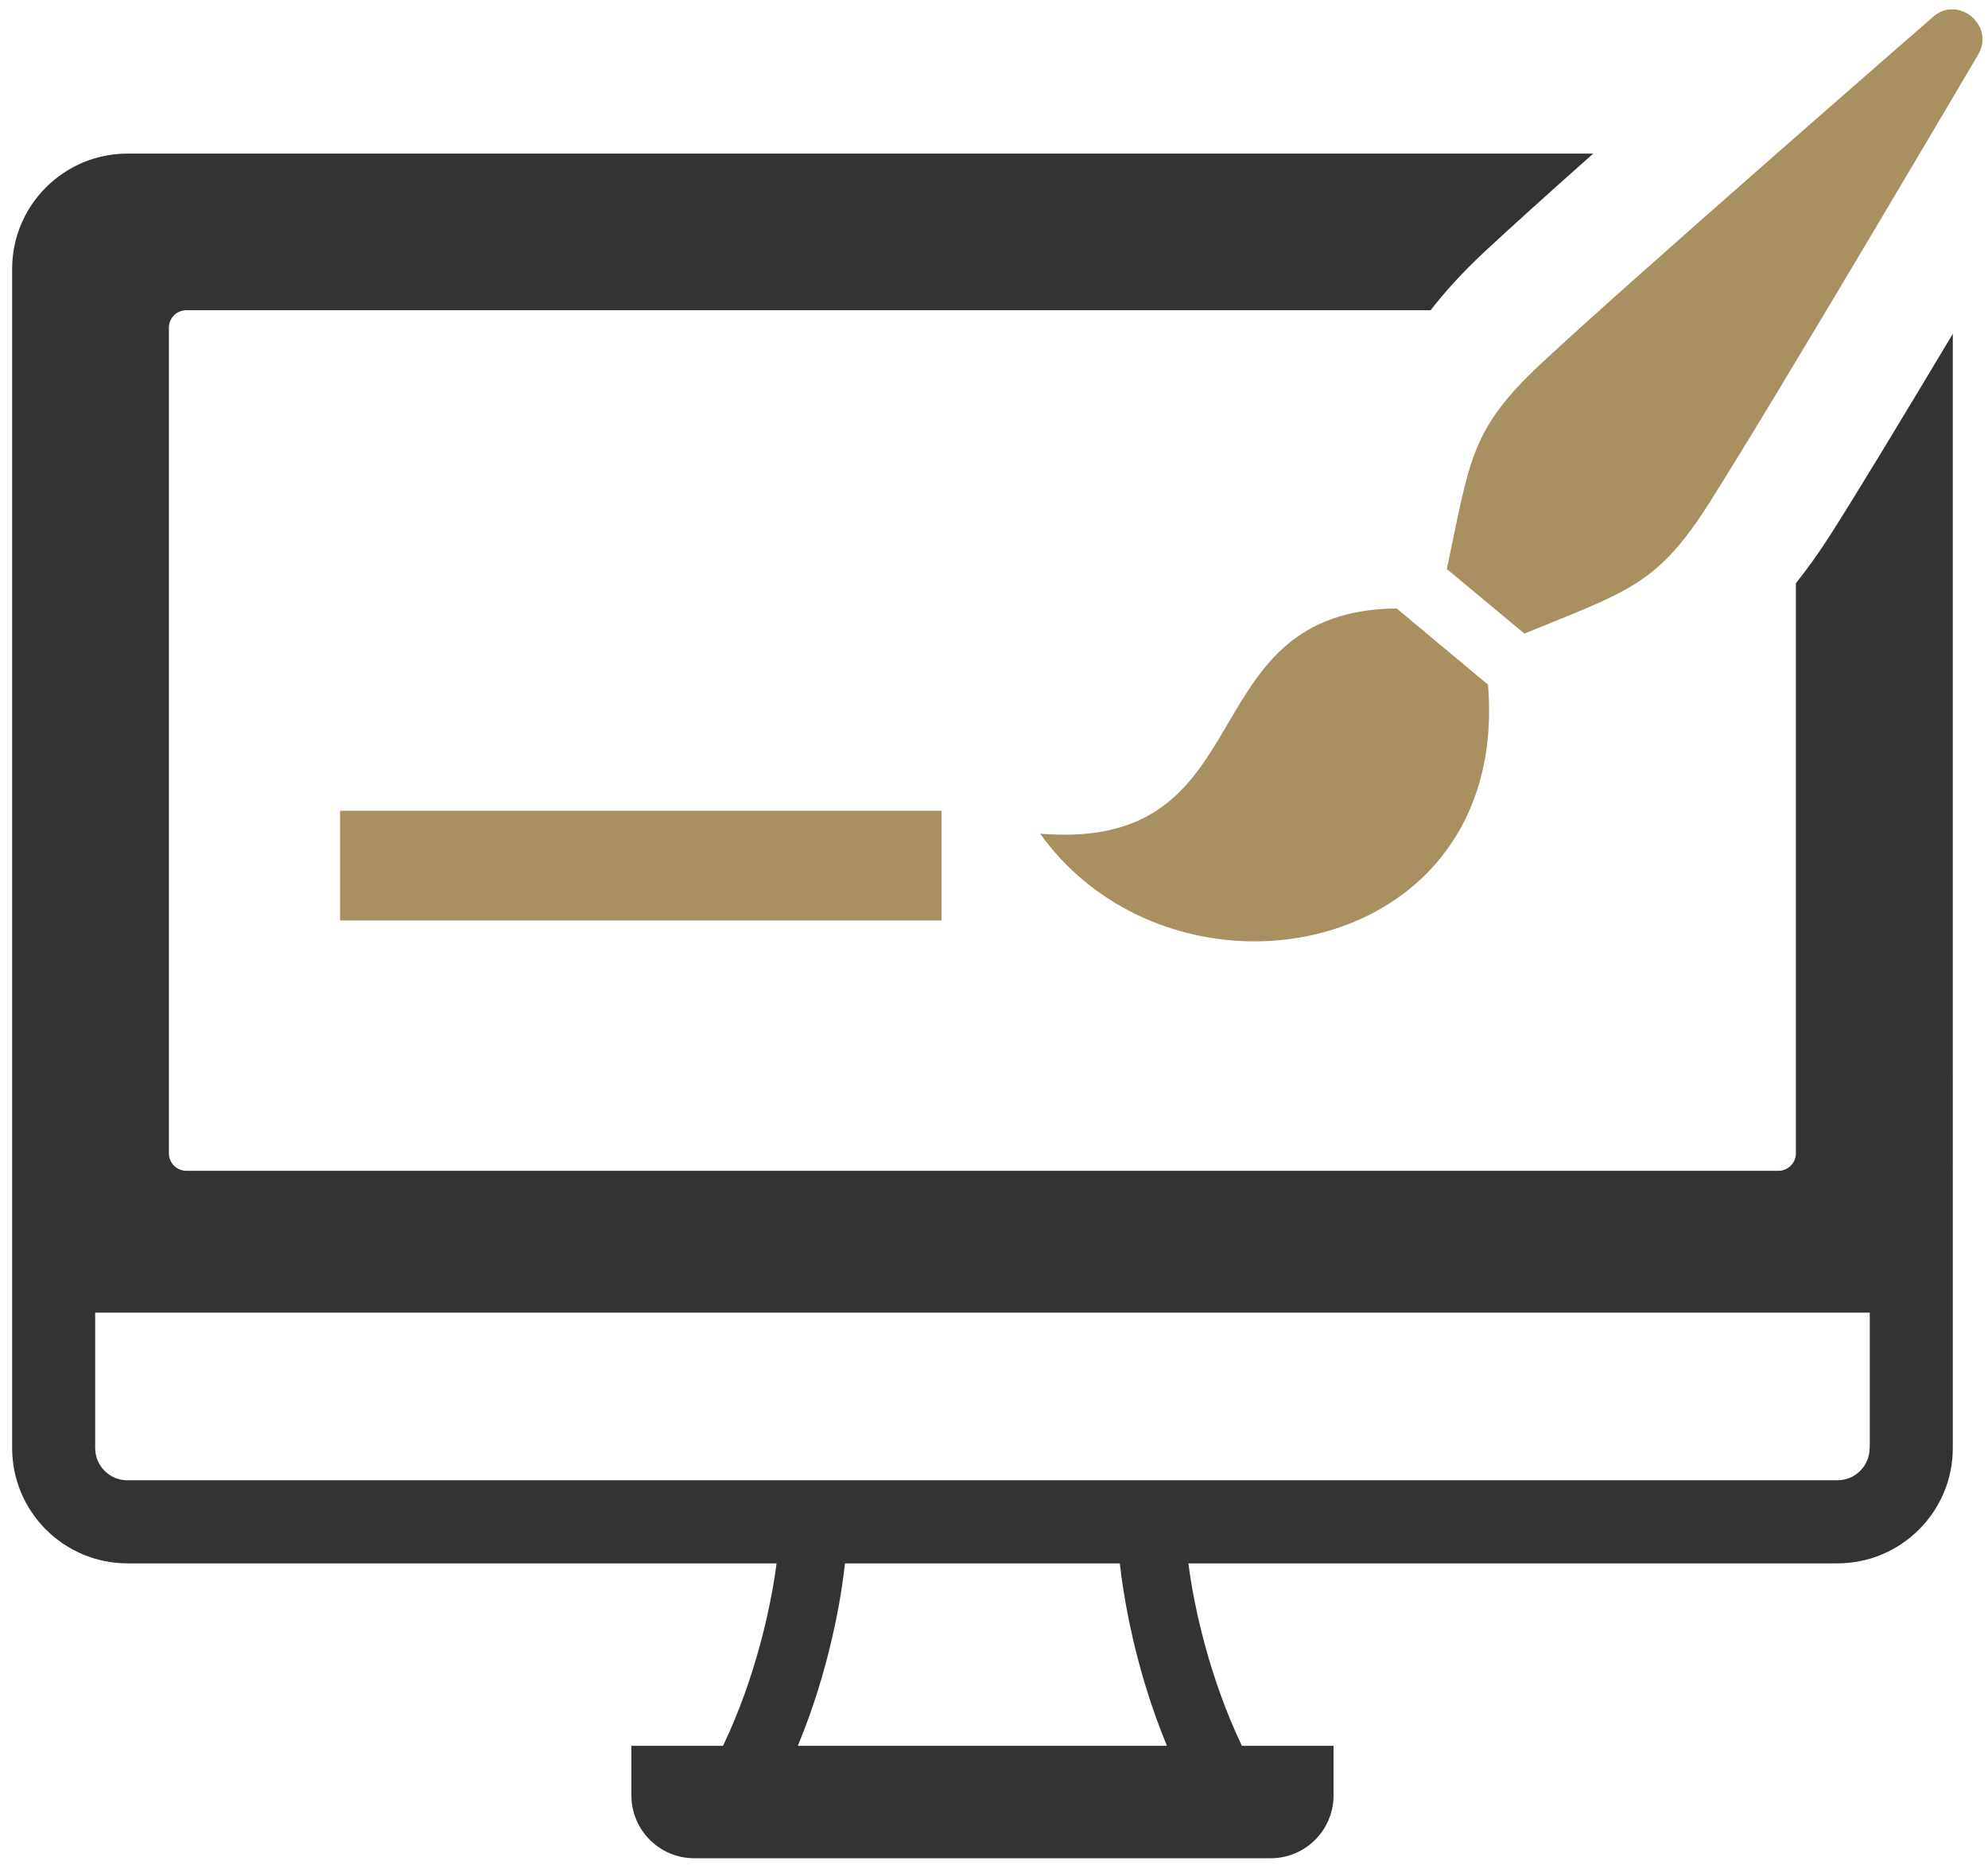 <?xml version="1.0" encoding="utf-8"?>
<!-- Generator: Adobe Illustrator 23.0.1, SVG Export Plug-In . SVG Version: 6.00 Build 0)  -->
<svg version="1.1" id="Layer_1" xmlns="http://www.w3.org/2000/svg" xmlns:xlink="http://www.w3.org/1999/xlink" x="0px" y="0px"
	 width="113px" height="106px" viewBox="0 0 113 106" style="enable-background:new 0 0 113 106;" xml:space="preserve">
<style type="text/css">
	.st0{fill:#333333;}
	.st1{fill:#A99060;}
</style>
<g>
	<path class="st0" d="M102.08,33.15v32.4c0,0.55-0.45,0.99-0.99,0.99h-90.5c-0.55,0-0.99-0.45-0.99-0.99V18.62
		c0-0.55,0.45-0.99,0.99-0.99h70.73c0.81-1.05,1.8-2.14,3.06-3.32c1.41-1.31,3.63-3.32,6.18-5.58H7.24c-3.61,0-6.55,2.94-6.55,6.55
		V82.3c0,3.61,2.94,6.55,6.55,6.55h36.9c-0.31,2.44-1.19,6.49-3.04,10.37h-5.21v2.82c0,1.97,1.6,3.57,3.57,3.57h32.77
		c1.97,0,3.57-1.6,3.57-3.57v-2.82h-5.21c-1.85-3.88-2.73-7.92-3.04-10.37h36.9c3.61,0,6.55-2.94,6.55-6.55V18.97
		c-2.8,4.68-5.52,9.18-7.07,11.6C103.29,31.56,102.68,32.39,102.08,33.15z M45.35,99.22c1.84-4.44,2.48-8.53,2.68-10.37h15.62
		c0.21,1.84,0.84,5.93,2.68,10.37H45.35z M106.27,82.3c0,1.01-0.82,1.83-1.83,1.83H7.24c-1.01,0-1.83-0.82-1.83-1.83v-7.7h100.87
		V82.3z"/>
	<path class="st1" d="M110.97,0.53c-0.36,0-0.73,0.12-1.07,0.41c0,0-17.24,14.99-22.32,19.74c-4.02,3.76-4.03,5.47-5.34,11.66
		l4.41,3.67c5.84-2.4,7.52-2.73,10.47-7.37c3.74-5.87,15.34-25.57,15.34-25.57C113.16,1.82,112.13,0.53,110.97,0.53z"/>
	<path class="st1" d="M79.39,34.58C67.87,34.7,71.73,47.44,60.5,47.44c-0.44,0-0.9-0.02-1.38-0.06c2.96,4.12,7.64,6.12,12.18,6.12
		c7.2,0,14.07-5.01,13.28-14.59L79.39,34.58z"/>
	<rect x="19.33" y="46.08" class="st1" width="34.19" height="6.23"/>
</g>
</svg>
